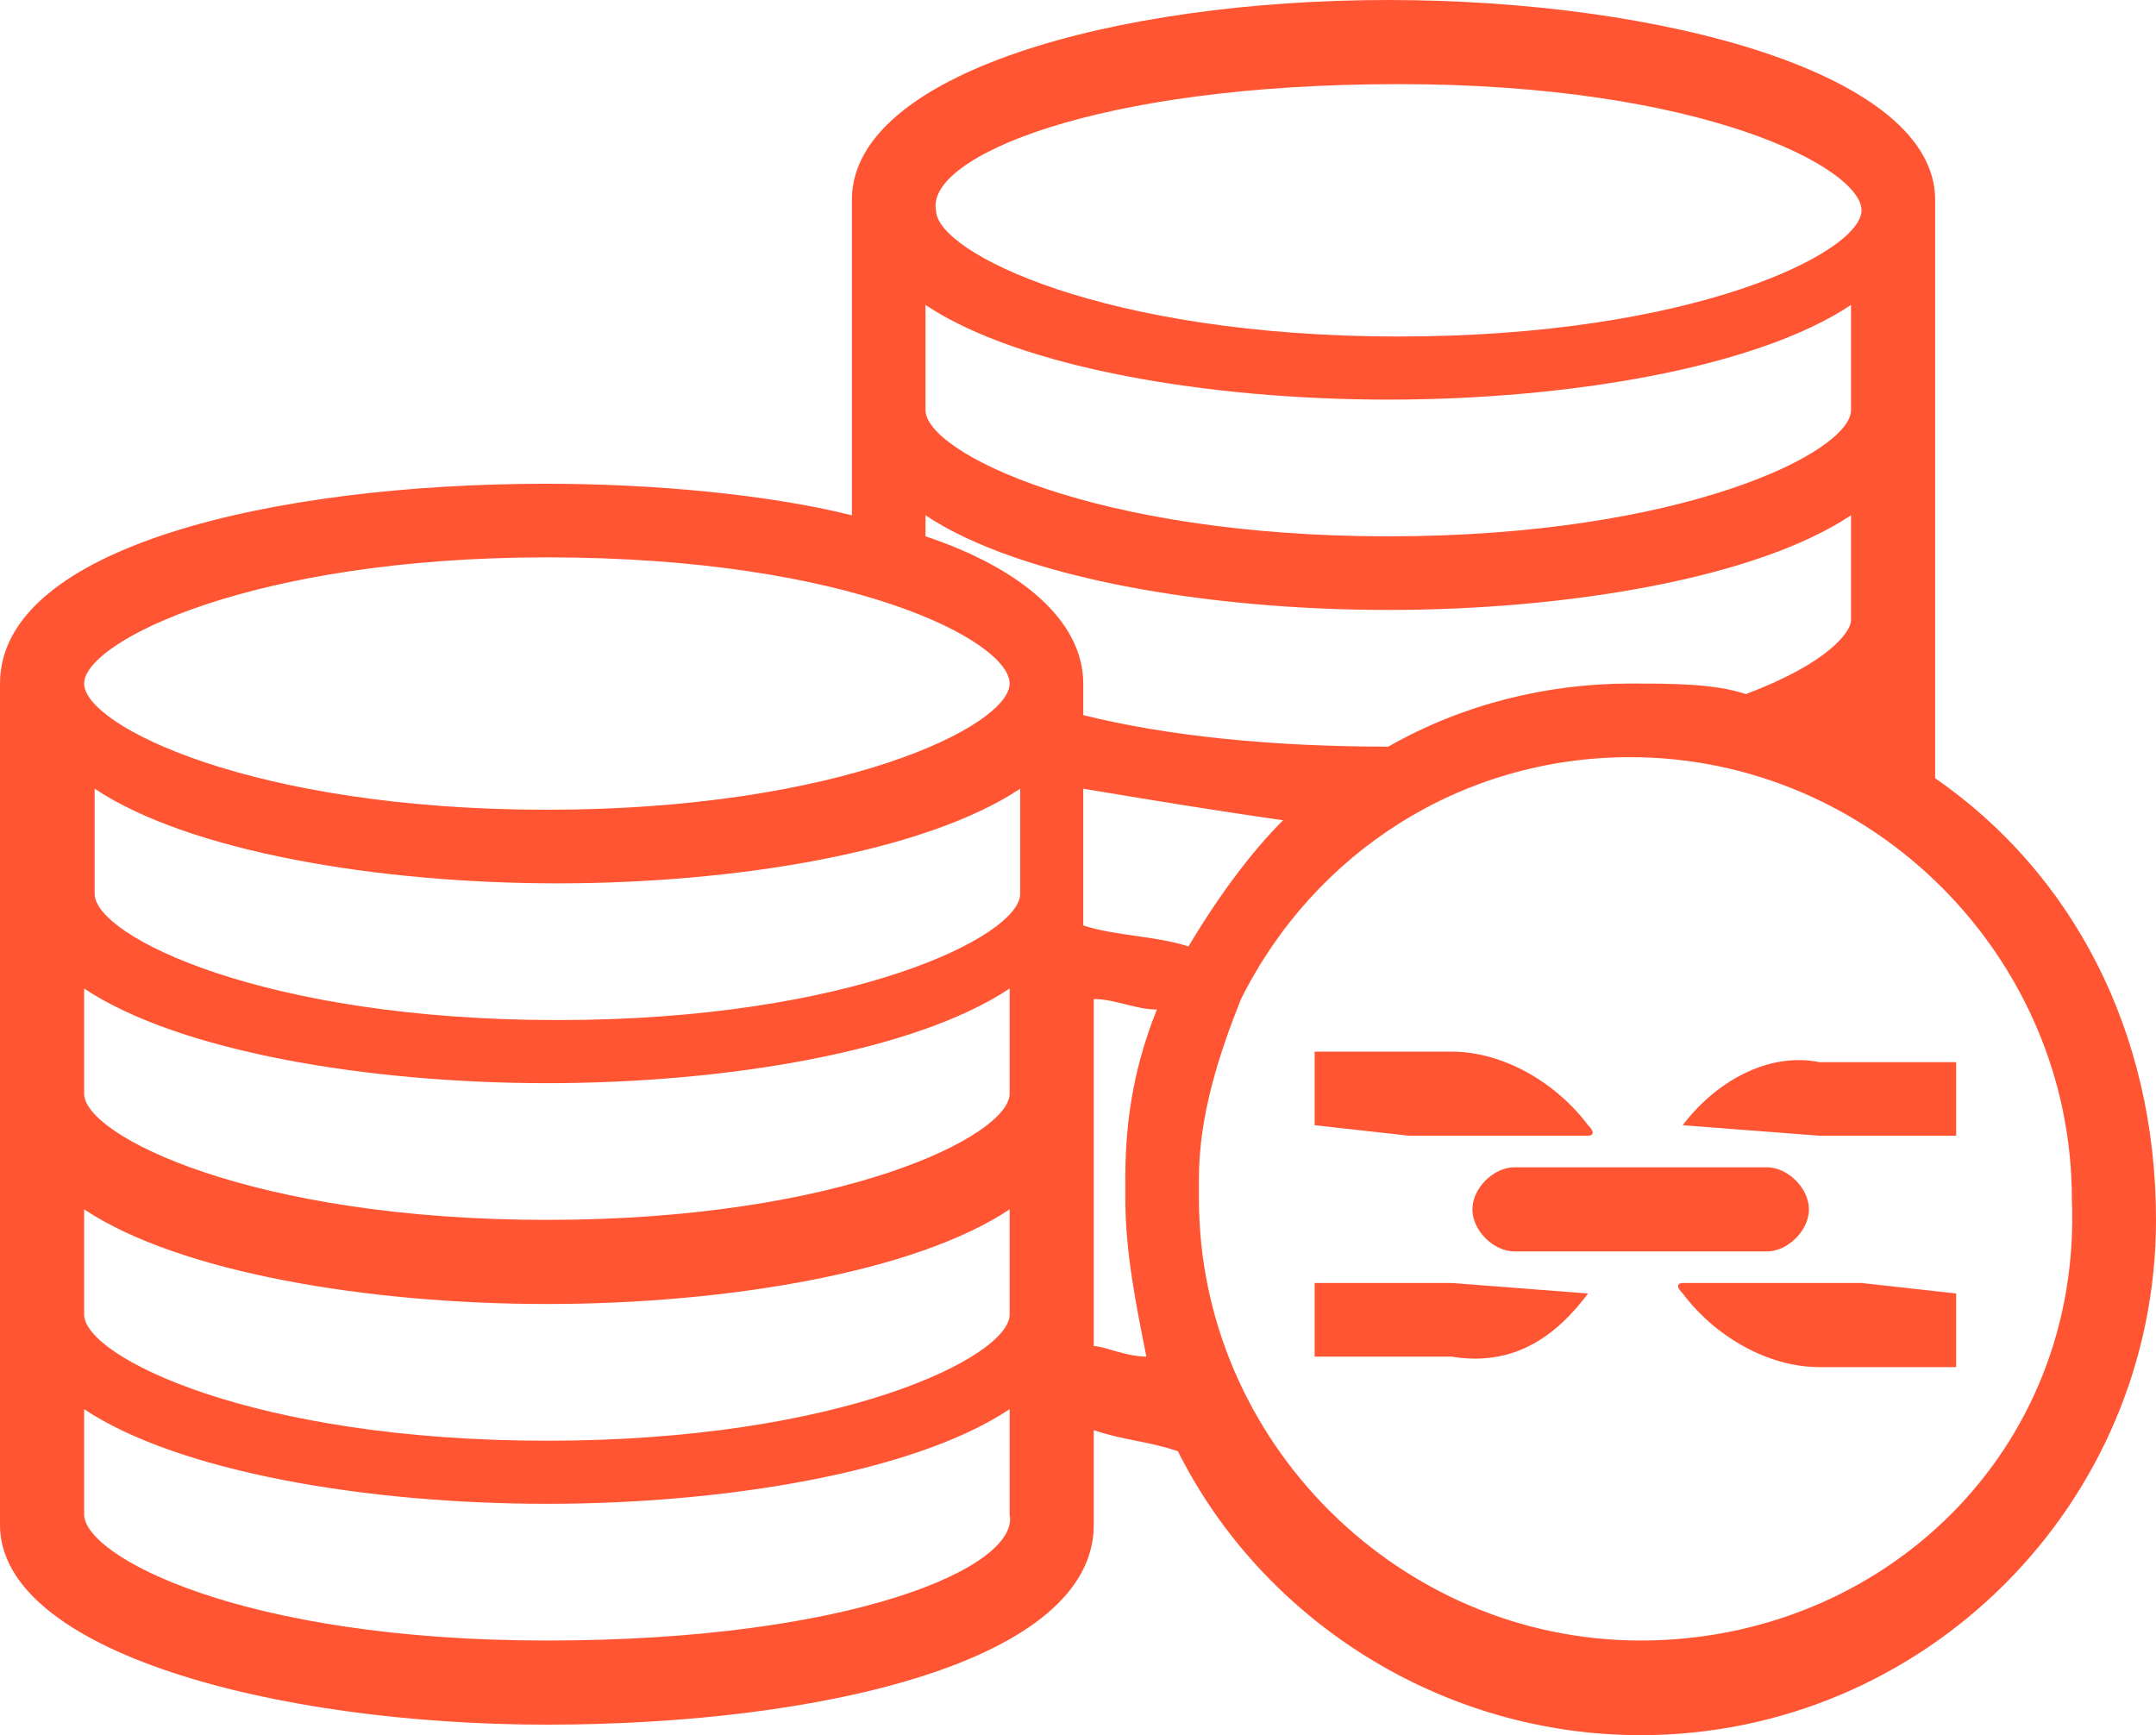<?xml version="1.0" encoding="utf-8"?>
<!-- Generator: Adobe Illustrator 27.2.0, SVG Export Plug-In . SVG Version: 6.00 Build 0)  -->
<svg version="1.1" id="ic-transaction-staked" xmlns="http://www.w3.org/2000/svg" xmlns:xlink="http://www.w3.org/1999/xlink"
	 x="0px" y="0px" viewBox="0 0 20.5 16.5" style="enable-background:new 0 0 20.5 16.5;" xml:space="preserve">
<style type="text/css">
	.st0{fill:none;}
	.st1{fill:#FF5533;}
</style>
<path class="st0" d="M8.5,2L7.9,1C7.8,0.7,7.5,0.4,7.2,0.3c-0.1,0-0.3-0.1-0.4-0.1c-0.2,0-0.4,0-0.5,0.1C5.6,0.7,5.3,1.4,5.6,2H8.5z
	"/>
<path class="st0" d="M15.2,1.1c-0.1-0.3-0.4-0.6-0.7-0.7c-0.2-0.1-0.6-0.2-0.9-0.1S13,0.6,12.8,0.9l-0.6,1h2.9
	C15.3,1.7,15.3,1.4,15.2,1.1z"/>
<rect x="4.2" y="6.3" class="st0" width="12.3" height="9.6"/>
<rect x="1.9" y="3.3" class="st0" width="17" height="1.6"/>
<path class="st1" d="M18.4,7.4V1.9c0-1.2-2.6-1.9-5.2-1.9S8.1,0.7,8.1,1.9v3C7.3,4.7,6.2,4.6,5.2,4.6C2.6,4.6,0,5.2,0,6.5v8
	c0,1.2,2.6,1.9,5.2,1.9s5.2-0.6,5.2-1.9v-0.9c0.3,0.1,0.5,0.1,0.8,0.2c0.8,1.6,2.5,2.7,4.4,2.7c2.7,0,4.9-2.2,4.9-4.9
	C20.5,9.8,19.7,8.3,18.4,7.4z M17.7,7L17.7,7z M8.8,2.9c0.9,0.6,2.7,0.9,4.4,0.9s3.5-0.3,4.4-0.9v1c0,0.4-1.6,1.2-4.4,1.2
	S8.8,4.3,8.8,3.9C8.8,3.9,8.8,2.9,8.8,2.9z M13.3,0.8c2.9,0,4.4,0.8,4.4,1.2s-1.6,1.2-4.4,1.2S8.9,2.4,8.9,2
	C8.8,1.5,10.4,0.8,13.3,0.8z M8.8,4.9c0.9,0.6,2.7,0.9,4.4,0.9s3.5-0.3,4.4-0.9v1c0,0.1-0.2,0.4-1,0.7c-0.3-0.1-0.7-0.1-1.1-0.1
	c-0.8,0-1.6,0.2-2.3,0.6c-1.1,0-2.1-0.1-2.9-0.3V6.5c0-0.6-0.6-1.1-1.5-1.4C8.8,5.1,8.8,4.9,8.8,4.9z M11.3,9
	c-0.3-0.1-0.7-0.1-1-0.2V7.5c0.6,0.1,1.2,0.2,1.9,0.3C11.9,8.1,11.6,8.5,11.3,9z M9.7,8.5c0,0.4-1.6,1.2-4.4,1.2S0.9,8.9,0.9,8.5v-1
	c0.9,0.6,2.7,0.9,4.4,0.9s3.5-0.3,4.4-0.9V8.5z M5.2,10.3c1.7,0,3.5-0.3,4.4-0.9v1c0,0.4-1.6,1.2-4.4,1.2s-4.4-0.8-4.4-1.2v-1
	C1.7,10,3.5,10.3,5.2,10.3z M0.8,11.5c0.9,0.6,2.7,0.9,4.4,0.9s3.5-0.3,4.4-0.9v1c0,0.4-1.6,1.2-4.4,1.2s-4.4-0.8-4.4-1.2
	C0.8,12.5,0.8,11.5,0.8,11.5z M5.2,5.3c2.9,0,4.4,0.8,4.4,1.2S8,7.7,5.2,7.7S0.8,6.9,0.8,6.5S2.4,5.3,5.2,5.3z M5.2,15.6
	c-2.9,0-4.4-0.8-4.4-1.2v-1c0.9,0.6,2.7,0.9,4.4,0.9s3.5-0.3,4.4-0.9v1C9.7,14.9,8.1,15.6,5.2,15.6z M10.4,12.8V9.5
	c0.2,0,0.4,0.1,0.6,0.1c-0.2,0.5-0.3,1-0.3,1.6v0.2c0,0.5,0.1,1,0.2,1.5C10.7,12.9,10.5,12.8,10.4,12.8z M15.6,15.6
	c-2.3,0-4.2-1.9-4.2-4.2v-0.2c0-0.6,0.2-1.2,0.4-1.7l0,0c0.7-1.4,2.1-2.3,3.7-2.3c2.3,0,4.2,1.9,4.2,4.2
	C19.8,13.8,17.9,15.6,15.6,15.6z"/>
<g>
	<path class="st1" d="M17.7,12.2H16c0,0-0.1,0,0,0.1c0.3,0.4,0.8,0.7,1.3,0.7h1.3c0,0,0,0,0,0v-0.7c0,0,0,0,0,0L17.7,12.2L17.7,12.2
		z"/>
	<path class="st1" d="M16,10.7C16,10.7,16,10.8,16,10.7l1.3,0.1h0.4h0.9c0,0,0,0,0,0v-0.7c0,0,0,0,0,0h-1.3
		C16.8,10,16.3,10.3,16,10.7L16,10.7z"/>
	<g>
		<path class="st1" d="M13.4,10.8h1.7c0,0,0.1,0,0-0.1c-0.3-0.4-0.8-0.7-1.3-0.7h-1.3c0,0,0,0,0,0v0.7c0,0,0,0,0,0L13.4,10.8
			L13.4,10.8z"/>
		<path class="st1" d="M15.1,12.3C15.1,12.3,15.1,12.2,15.1,12.3l-1.3-0.1h-0.4h-0.9c0,0,0,0,0,0v0.7c0,0,0,0,0,0h1.3
			C14.4,13,14.8,12.7,15.1,12.3L15.1,12.3z"/>
	</g>
	<path class="st1" d="M14.4,11.1h2.4c0.2,0,0.4,0.2,0.4,0.4v0c0,0.2-0.2,0.4-0.4,0.4h-2.4c-0.2,0-0.4-0.2-0.4-0.4v0
		C14,11.3,14.2,11.1,14.4,11.1z"/>
</g>
</svg>
